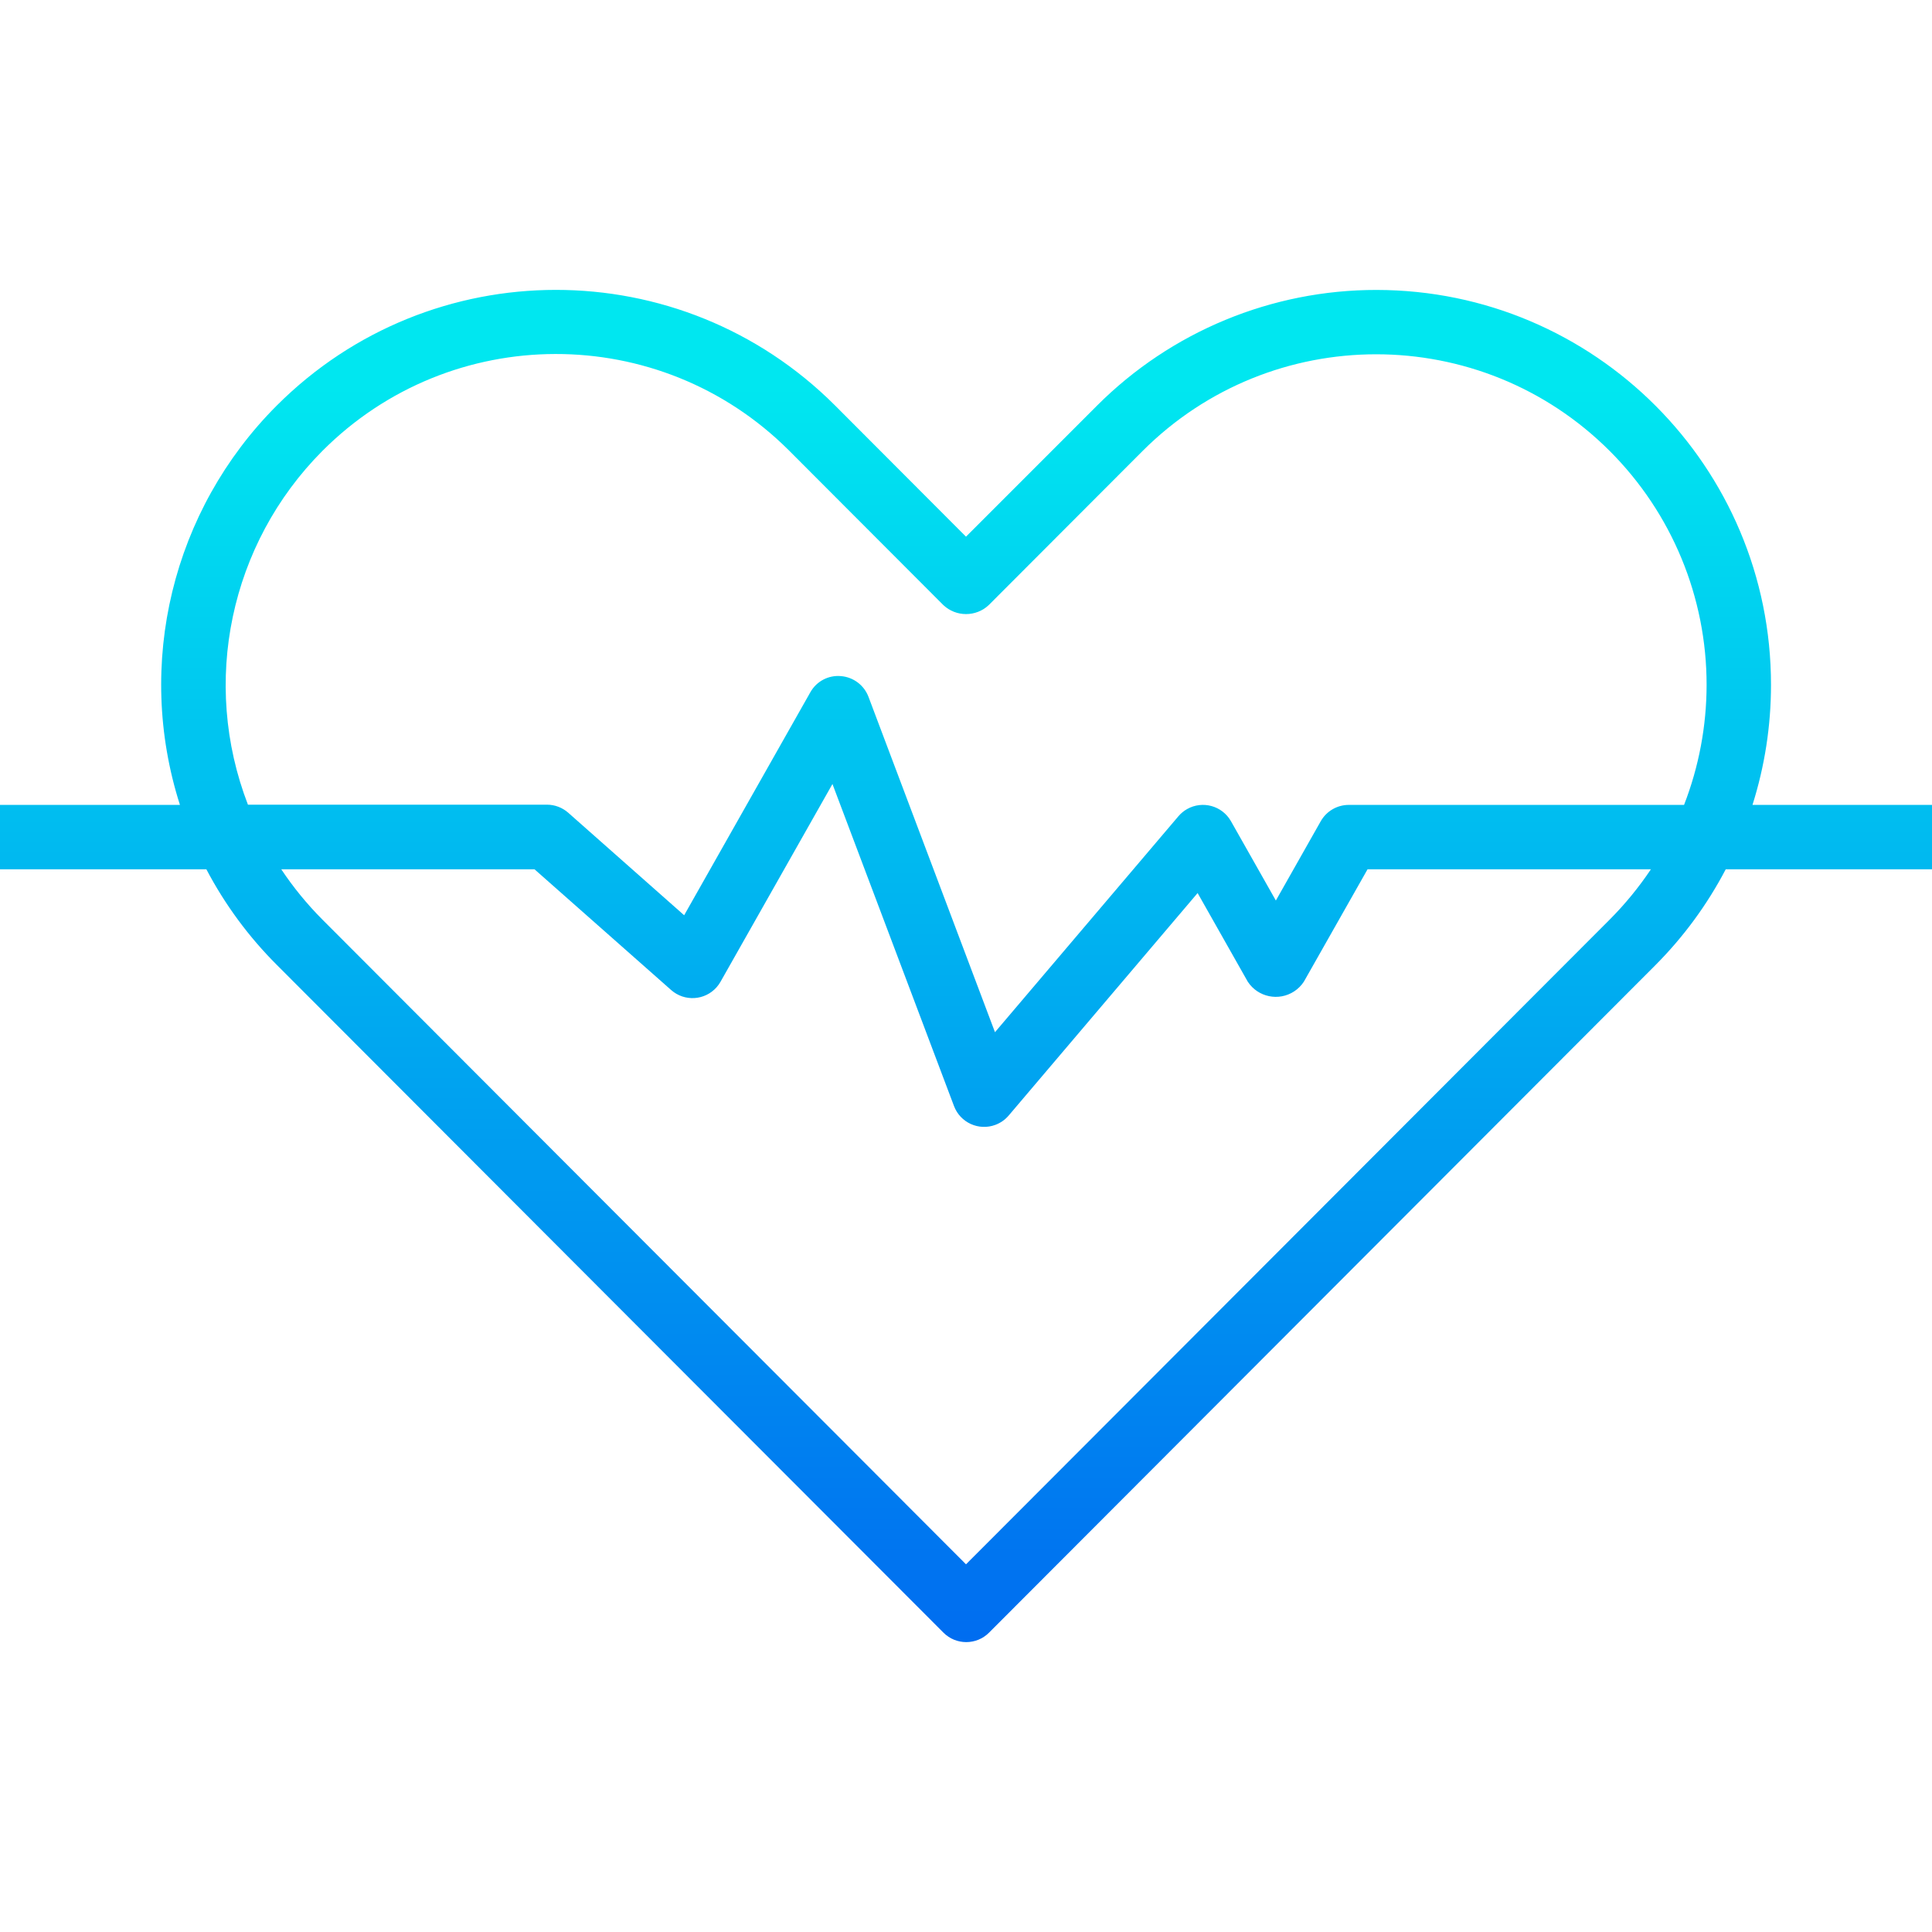 <?xml version="1.0" encoding="iso-8859-1"?>
<!-- Generator: Adobe Illustrator 19.0.0, SVG Export Plug-In . SVG Version: 6.00 Build 0)  -->
<svg version="1.1" id="Capa_1" xmlns="http://www.w3.org/2000/svg" xmlns:xlink="http://www.w3.org/1999/xlink" x="0px" y="0px"
	 viewBox="0 0 480 480" style="enable-background:new 0 0 480 480;" xml:space="preserve">
<linearGradient id="SVGID_1_" gradientUnits="userSpaceOnUse" x1="-26.875" y1="530.788" x2="-26.875" y2="569.591" gradientTransform="matrix(8 0 0 -8 455 4652.785)">
	<stop  offset="0" style="stop-color:#006DF0"/>
	<stop  offset="1" style="stop-color:#00E7F0"/>
</linearGradient>
<path style="fill:url(#SVGID_1_);" d="M480,199.976h-44.6c3.047-9.632,4.598-19.674,4.6-29.776
	c0.047-54.168-43.826-98.118-97.994-98.166c-26.05-0.023-51.038,10.318-69.454,28.742L240,133.336l-32.544-32.608
	c-38.314-38.291-100.415-38.273-138.706,0.041c-25.948,25.964-35.227,64.244-24.046,99.207H0v16h51.272
	c4.609,8.764,10.519,16.781,17.528,23.776l165.6,165.88c3.122,3.126,8.188,3.129,11.314,0.006c0.002-0.002,0.004-0.004,0.006-0.006
	l165.6-165.88c6.971-7.005,12.848-15.021,17.432-23.776H480V199.976z M80.08,112.048c31.944-32.052,83.822-32.141,115.875-0.197
	c0.066,0.066,0.132,0.131,0.197,0.197l38.2,38.264c3.175,3.006,8.145,3.006,11.32,0l38.192-38.256
	c32.066-32.055,84.047-32.045,116.101,0.021c15.41,15.415,24.057,36.326,24.035,58.123c-0.015,10.186-1.913,20.281-5.6,29.776
	h-83.304c-2.881,0-5.54,1.549-6.96,4.056l-11.152,19.704l-11.152-19.704c-2.177-3.845-7.058-5.197-10.903-3.02
	c-0.82,0.464-1.552,1.07-2.161,1.788L247.2,256.448l-31.416-83.296c-1.088-2.913-3.765-4.931-6.864-5.176
	c-3.095-0.277-6.065,1.289-7.584,4l-31.36,55.416l-28.8-25.472c-1.463-1.29-3.346-2.001-5.296-2H61.6
	C49.883,169.549,57.122,135.127,80.08,112.048L80.08,112.048z M399.944,228.448L240,388.648l-159.92-160.2
	c-3.798-3.815-7.214-7.993-10.2-12.472h62.92l33.952,30c3.312,2.924,8.368,2.609,11.292-0.703c0.367-0.416,0.691-0.87,0.964-1.353
	l27.816-49.136l30.192,80c1.553,4.136,6.165,6.231,10.301,4.678c1.28-0.481,2.416-1.281,3.299-2.326l46.928-55.264l12.464,22.032
	c2.522,3.846,7.685,4.919,11.531,2.397c0.955-0.626,1.771-1.442,2.397-2.397l15.824-27.928h70.4
	C407.165,220.453,403.743,224.63,399.944,228.448z"/>
<g>
</g>
<g>
</g>
<g>
</g>
<g>
</g>
<g>
</g>
<g>
</g>
<g>
</g>
<g>
</g>
<g>
</g>
<g>
</g>
<g>
</g>
<g>
</g>
<g>
</g>
<g>
</g>
<g>
</g>
</svg>
